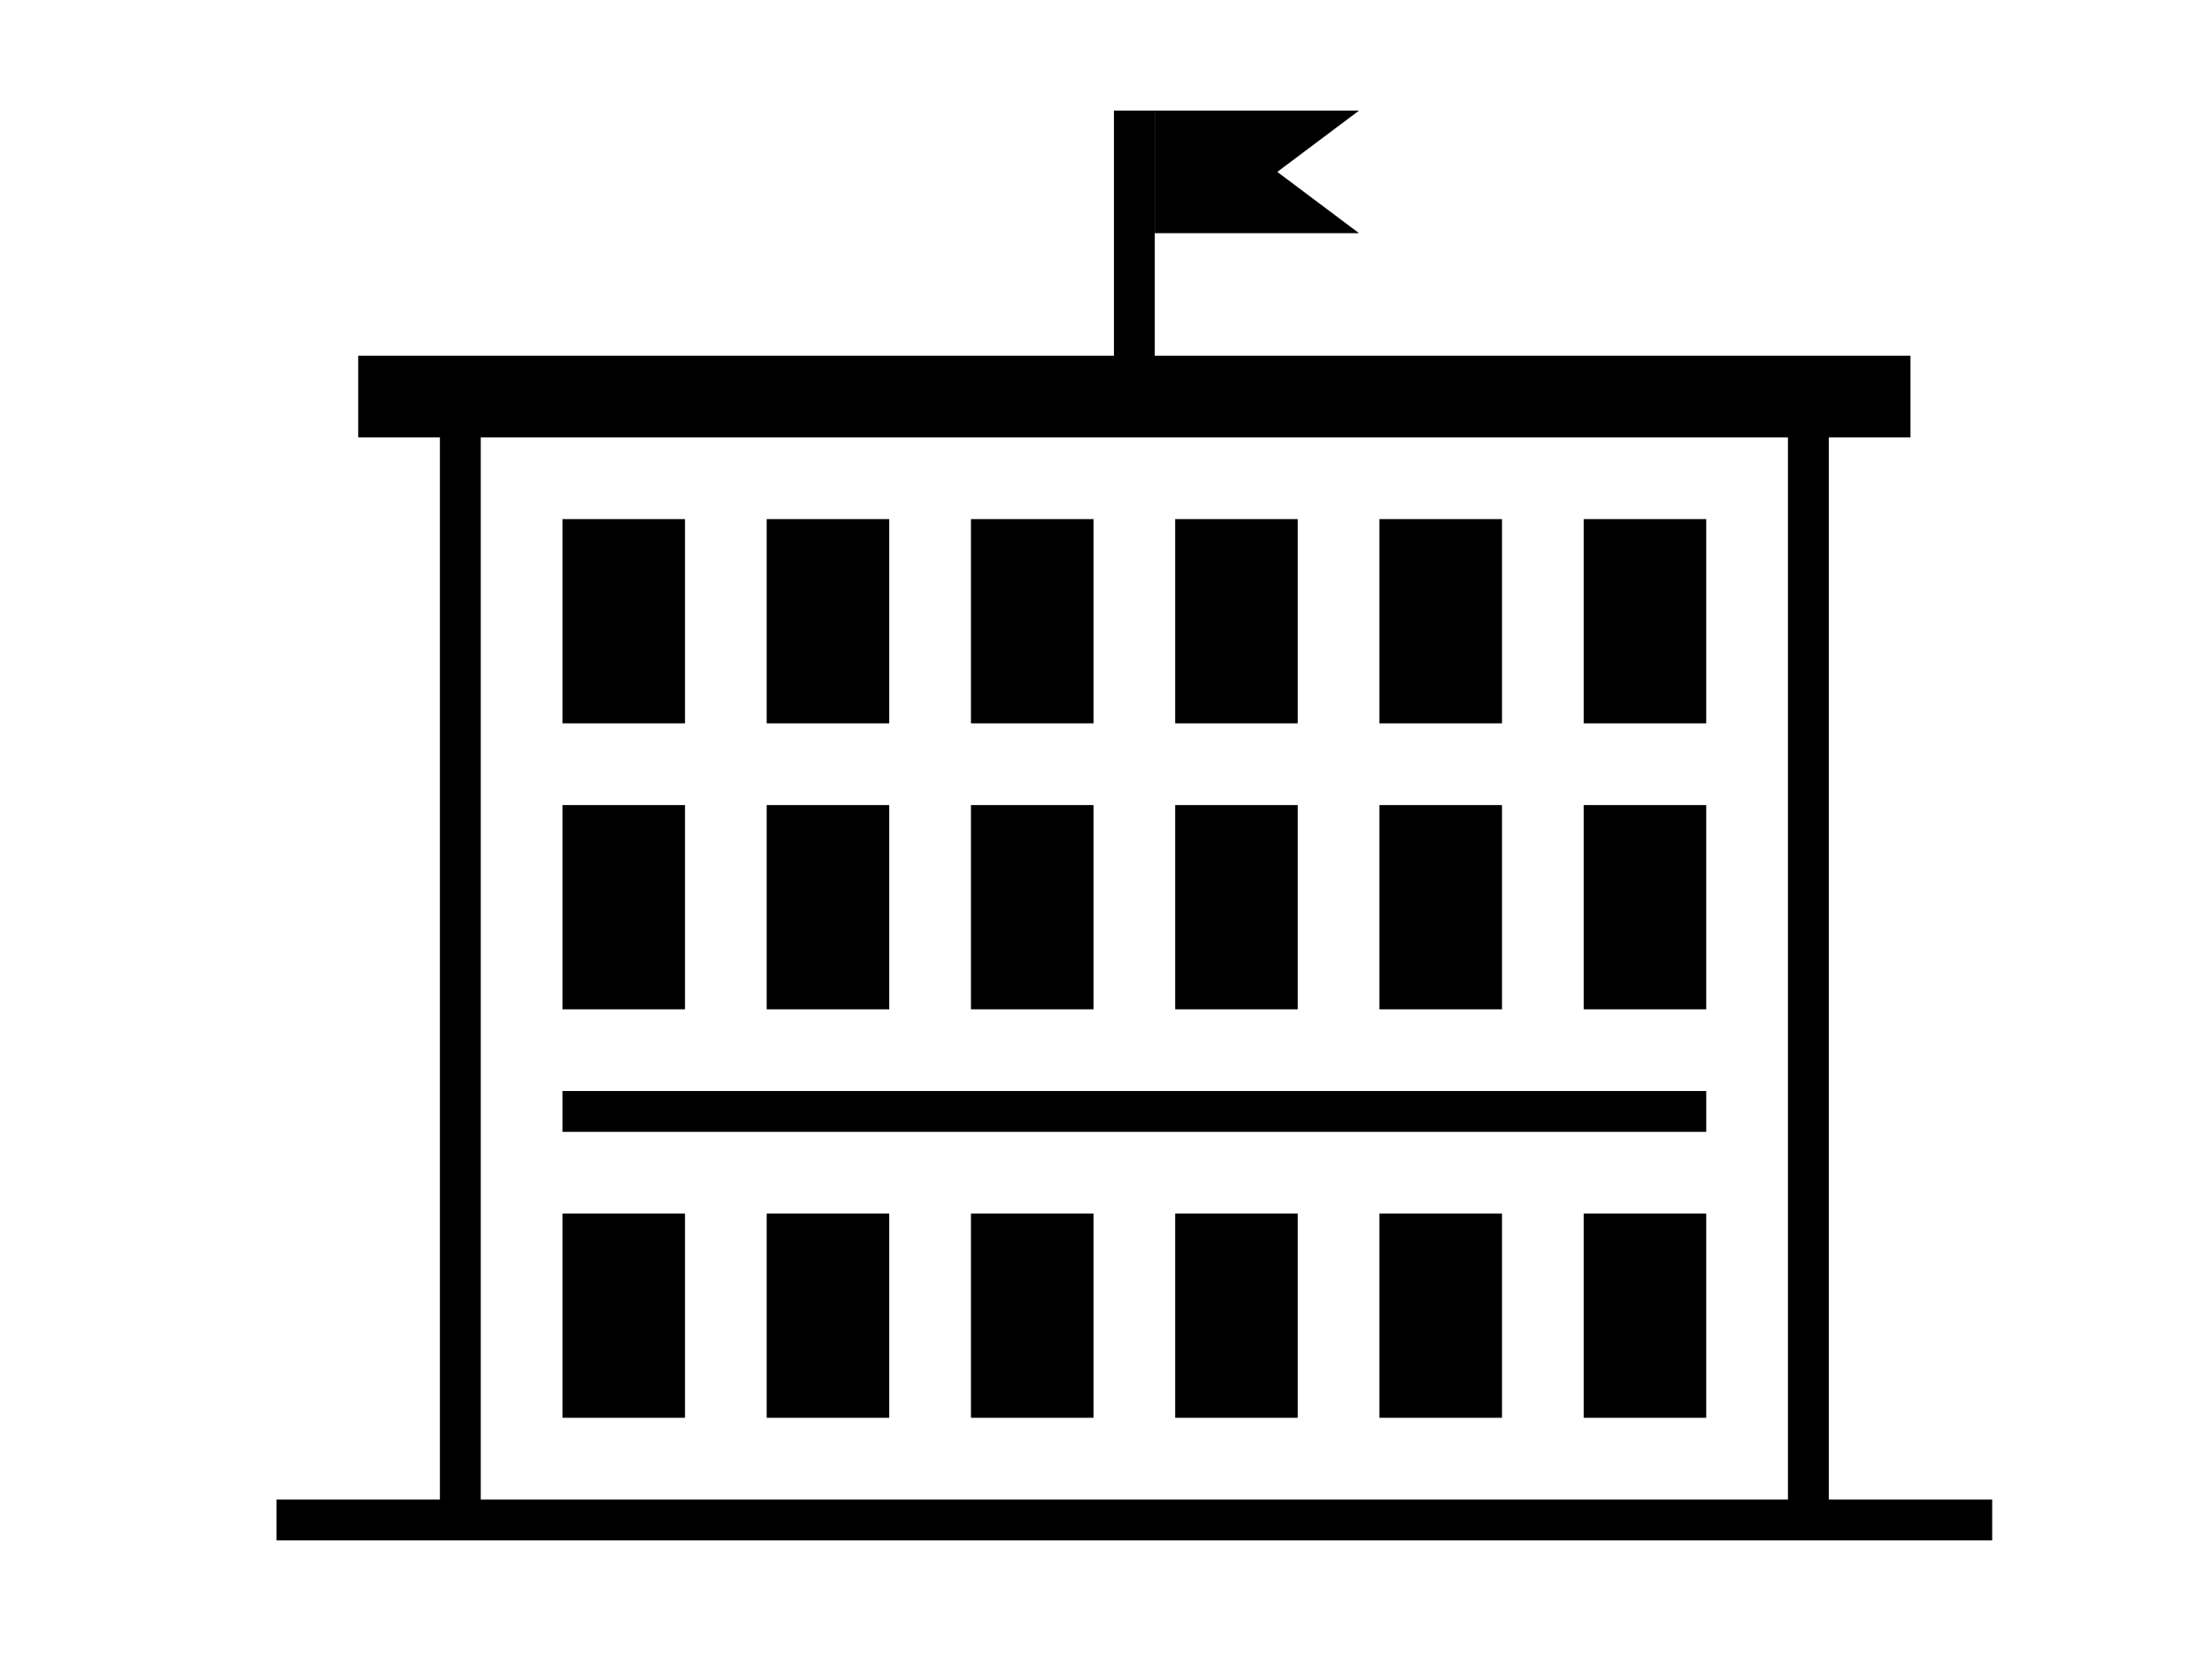 <?xml version="1.0" encoding="utf-8"?>
<!-- Generator: Adobe Illustrator 15.0.0, SVG Export Plug-In . SVG Version: 6.00 Build 0)  -->
<!DOCTYPE svg PUBLIC "-//W3C//DTD SVG 1.1//EN" "http://www.w3.org/Graphics/SVG/1.1/DTD/svg11.dtd">
<svg version="1.1" id="Calque_1" xmlns="http://www.w3.org/2000/svg" xmlns:xlink="http://www.w3.org/1999/xlink" x="0px" y="0px"
	 width="800px" height="600px" viewBox="0 0 800 600" enable-background="new 0 0 800 600" xml:space="preserve">
<g>
	<rect x="203.418" y="187.743" width="44.323" height="73.864"/>
	<rect x="277.283" y="187.743" width="44.323" height="73.864"/>
	<rect x="351.16" y="187.743" width="44.322" height="73.864"/>
	<rect x="425.024" y="187.743" width="44.321" height="73.864"/>
	<rect x="498.896" y="187.743" width="44.321" height="73.864"/>
	<rect x="572.759" y="187.743" width="44.322" height="73.864"/>
	<rect x="203.418" y="291.168" width="44.323" height="73.864"/>
	<rect x="277.283" y="291.168" width="44.323" height="73.864"/>
	<rect x="351.16" y="291.168" width="44.322" height="73.864"/>
	<rect x="425.024" y="291.168" width="44.321" height="73.864"/>
	<rect x="498.896" y="291.168" width="44.321" height="73.864"/>
	<rect x="572.759" y="291.168" width="44.322" height="73.864"/>
	<rect x="203.418" y="394.58" width="413.668" height="14.774"/>
	<rect x="203.418" y="438.896" width="44.323" height="73.864"/>
	<rect x="277.283" y="438.896" width="44.323" height="73.864"/>
	<rect x="351.16" y="438.896" width="44.322" height="73.864"/>
	<rect x="425.024" y="438.896" width="44.321" height="73.864"/>
	<rect x="498.896" y="438.896" width="44.321" height="73.864"/>
	<rect x="572.759" y="438.896" width="44.322" height="73.864"/>
	<path d="M661.41,542.309V158.195h29.548v-29.549h-561.41v29.549h29.549v384.114H100v14.774h620.5v-14.774H661.41z M173.871,542.309
		V158.195h472.764v384.114H173.871z"/>
	<rect x="402.866" y="40.001" width="14.774" height="88.645"/>
	<polygon points="417.634,84.331 417.634,40.001 491.51,40.001 461.956,62.166 491.51,84.331 	"/>
</g>
</svg>
